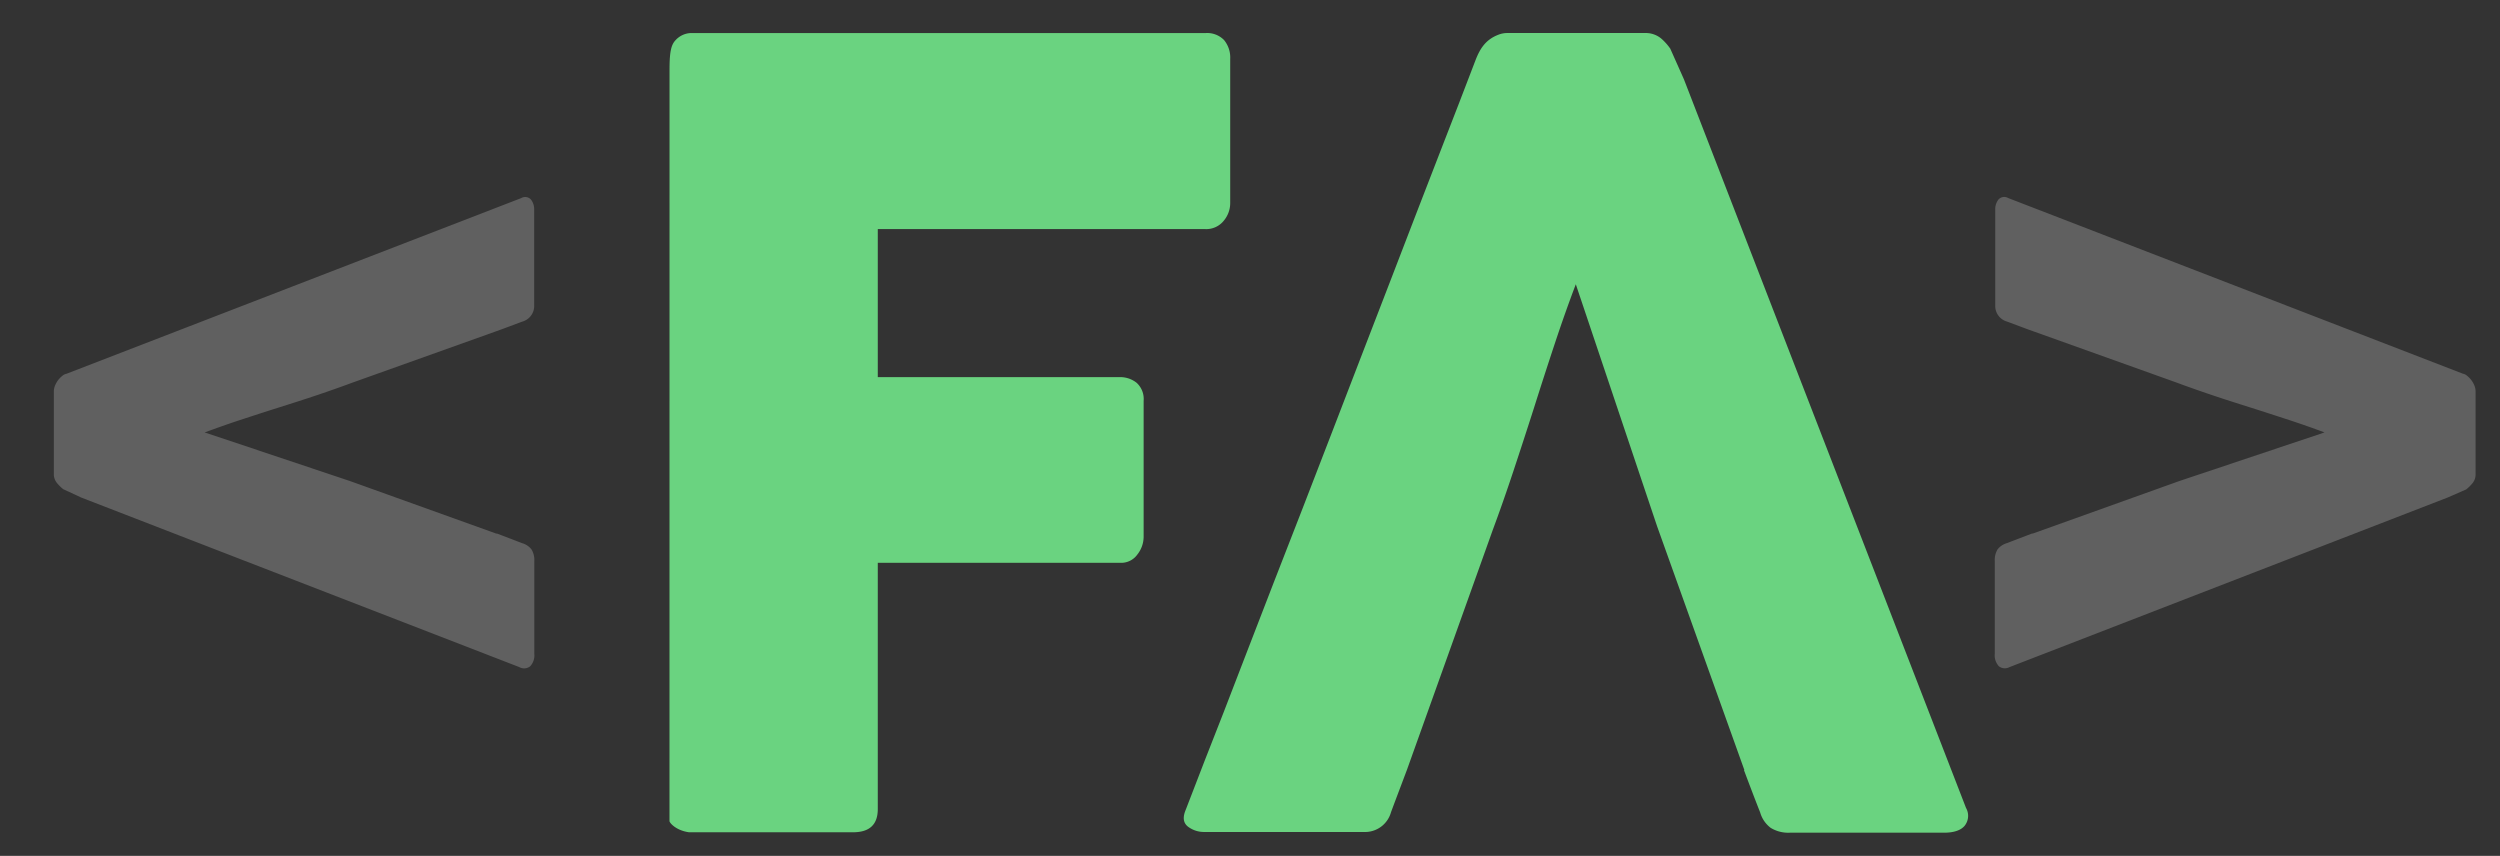 <svg id="Capa_1" data-name="Capa 1" xmlns="http://www.w3.org/2000/svg" viewBox="0 0 514.02 175.97"><rect x="0" y="0" width="514.02" height="175.97" fill="#333333" stroke="none"/><defs><style>.cls-1{fill:#6ad380;}.cls-2{fill:#fff;opacity:0.22;}.cls-3{fill:none;}</style></defs><title>Fer Logo DEVEL comillas oscuras</title><path class="cls-1" d="M137.66,14.23c0-3.88.42-5.11,1.27-6a4.48,4.48,0,0,1,3-1.43H247.86a4.84,4.84,0,0,1,3.81,1.43,5.63,5.63,0,0,1,1.27,3.88V41.8a5.64,5.64,0,0,1-1.32,3.58,4.61,4.61,0,0,1-3.88,1.72H180.48V77.54h49.68a5.42,5.42,0,0,1,3.53,1.16,4.48,4.48,0,0,1,1.45,3.71v28a5.93,5.93,0,0,1-1.28,3.59,4.08,4.08,0,0,1-3.49,1.72H180.48v50.64c0,3.18-1.7,4.76-5.09,4.76H141.65c-2.66-.37-4-1.94-4-2.31Z"/><path class="cls-1" d="M404.23,166.12l-58-149.81L343.42,10a11.72,11.72,0,0,0-1.85-2.07,5,5,0,0,0-3.35-1.14H309.86a5,5,0,0,0-1.88.39c-2.51,1-3.66,2.78-4.58,5.14l-.79,2.06L300,21.18,296.19,31l-4.75,12.27L286,57.41l-5.92,15.34-6.16,16-6.18,16L261.8,120l-5.47,14.16-4.75,12.32-3.88,9.9-2.65,6.87-1.24,3.21-.07.18c-.59,1.47-.43,2.58.5,3.31a5.46,5.46,0,0,0,3.48,1.11h32.65A5.54,5.54,0,0,0,286,167c1.08-2.91,2.19-5.81,3.28-8.72,0,0,17.64-49.28,17.63-49.28q2.1-5.64,4.25-12.12t4.27-13.11q2.1-6.65,4.26-13.16T324,58.45l16.71,49.75,17.95,50.14h-.09c1.09,2.9,2.19,5.81,3.34,8.72a6.06,6.06,0,0,0,2.15,3.15,6.93,6.93,0,0,0,3.93,1H399.7c1.93,0,3.39-.45,4.2-1.37A3.27,3.27,0,0,0,404.23,166.12Z"/><path class="cls-2" d="M413.18,137.16l90.09-34.87,3.8-1.66a8.72,8.72,0,0,0,1.23-1.2,2.83,2.83,0,0,0,.7-1.94V80.43a3.35,3.35,0,0,0-.23-1.13,5.44,5.44,0,0,0-.63-1.13,5.35,5.35,0,0,0-.88-.9,1.76,1.76,0,0,0-.86-.43L412.9,40.72a1.6,1.6,0,0,0-2,.3,3.23,3.23,0,0,0-.66,2.1V62.74a3.33,3.33,0,0,0,2.46,3.39c1.75.65,3.49,1.32,5.23,1.94h0l29.62,10.6h0q3.39,1.26,7.28,2.57c2.58.87,5.22,1.71,7.88,2.55s5.3,1.7,7.92,2.56,5.05,1.72,7.31,2.56l-29.87,10h0l-30.19,10.82v-.06c-1.73.66-3.48,1.32-5.23,2a3.7,3.7,0,0,0-1.94,1.3,4.19,4.19,0,0,0-.57,2.37v19.08A3.27,3.27,0,0,0,411,137,2,2,0,0,0,413.18,137.16Z"/><path class="cls-2" d="M106.77,137.16,16.68,102.29,13,100.58a8.72,8.72,0,0,1-1.23-1.2,2.81,2.81,0,0,1-.7-1.94v-17a3.35,3.35,0,0,1,.23-1.13,5.44,5.44,0,0,1,.63-1.13,5.35,5.35,0,0,1,.88-.9,1.76,1.76,0,0,1,.86-.43l93.5-36.12a1.6,1.6,0,0,1,2,.3,3.23,3.23,0,0,1,.66,2.1V62.74a3.33,3.33,0,0,1-2.46,3.39c-1.75.65-3.49,1.32-5.23,1.94h0L72.47,78.67h0q-3.39,1.26-7.28,2.57c-2.58.87-5.22,1.71-7.88,2.55s-5.3,1.7-7.92,2.56-5,1.72-7.31,2.56L72,98.92h0l30.12,10.82v-.06c1.74.66,3.48,1.32,5.23,2a3.7,3.7,0,0,1,1.94,1.3,4.19,4.19,0,0,1,.57,2.37v19.08A3.27,3.27,0,0,1,109,137,2,2,0,0,1,106.77,137.16Z"/><rect class="cls-3" x="0.12" y="-0.24" width="514.35" height="176.47"/></svg>